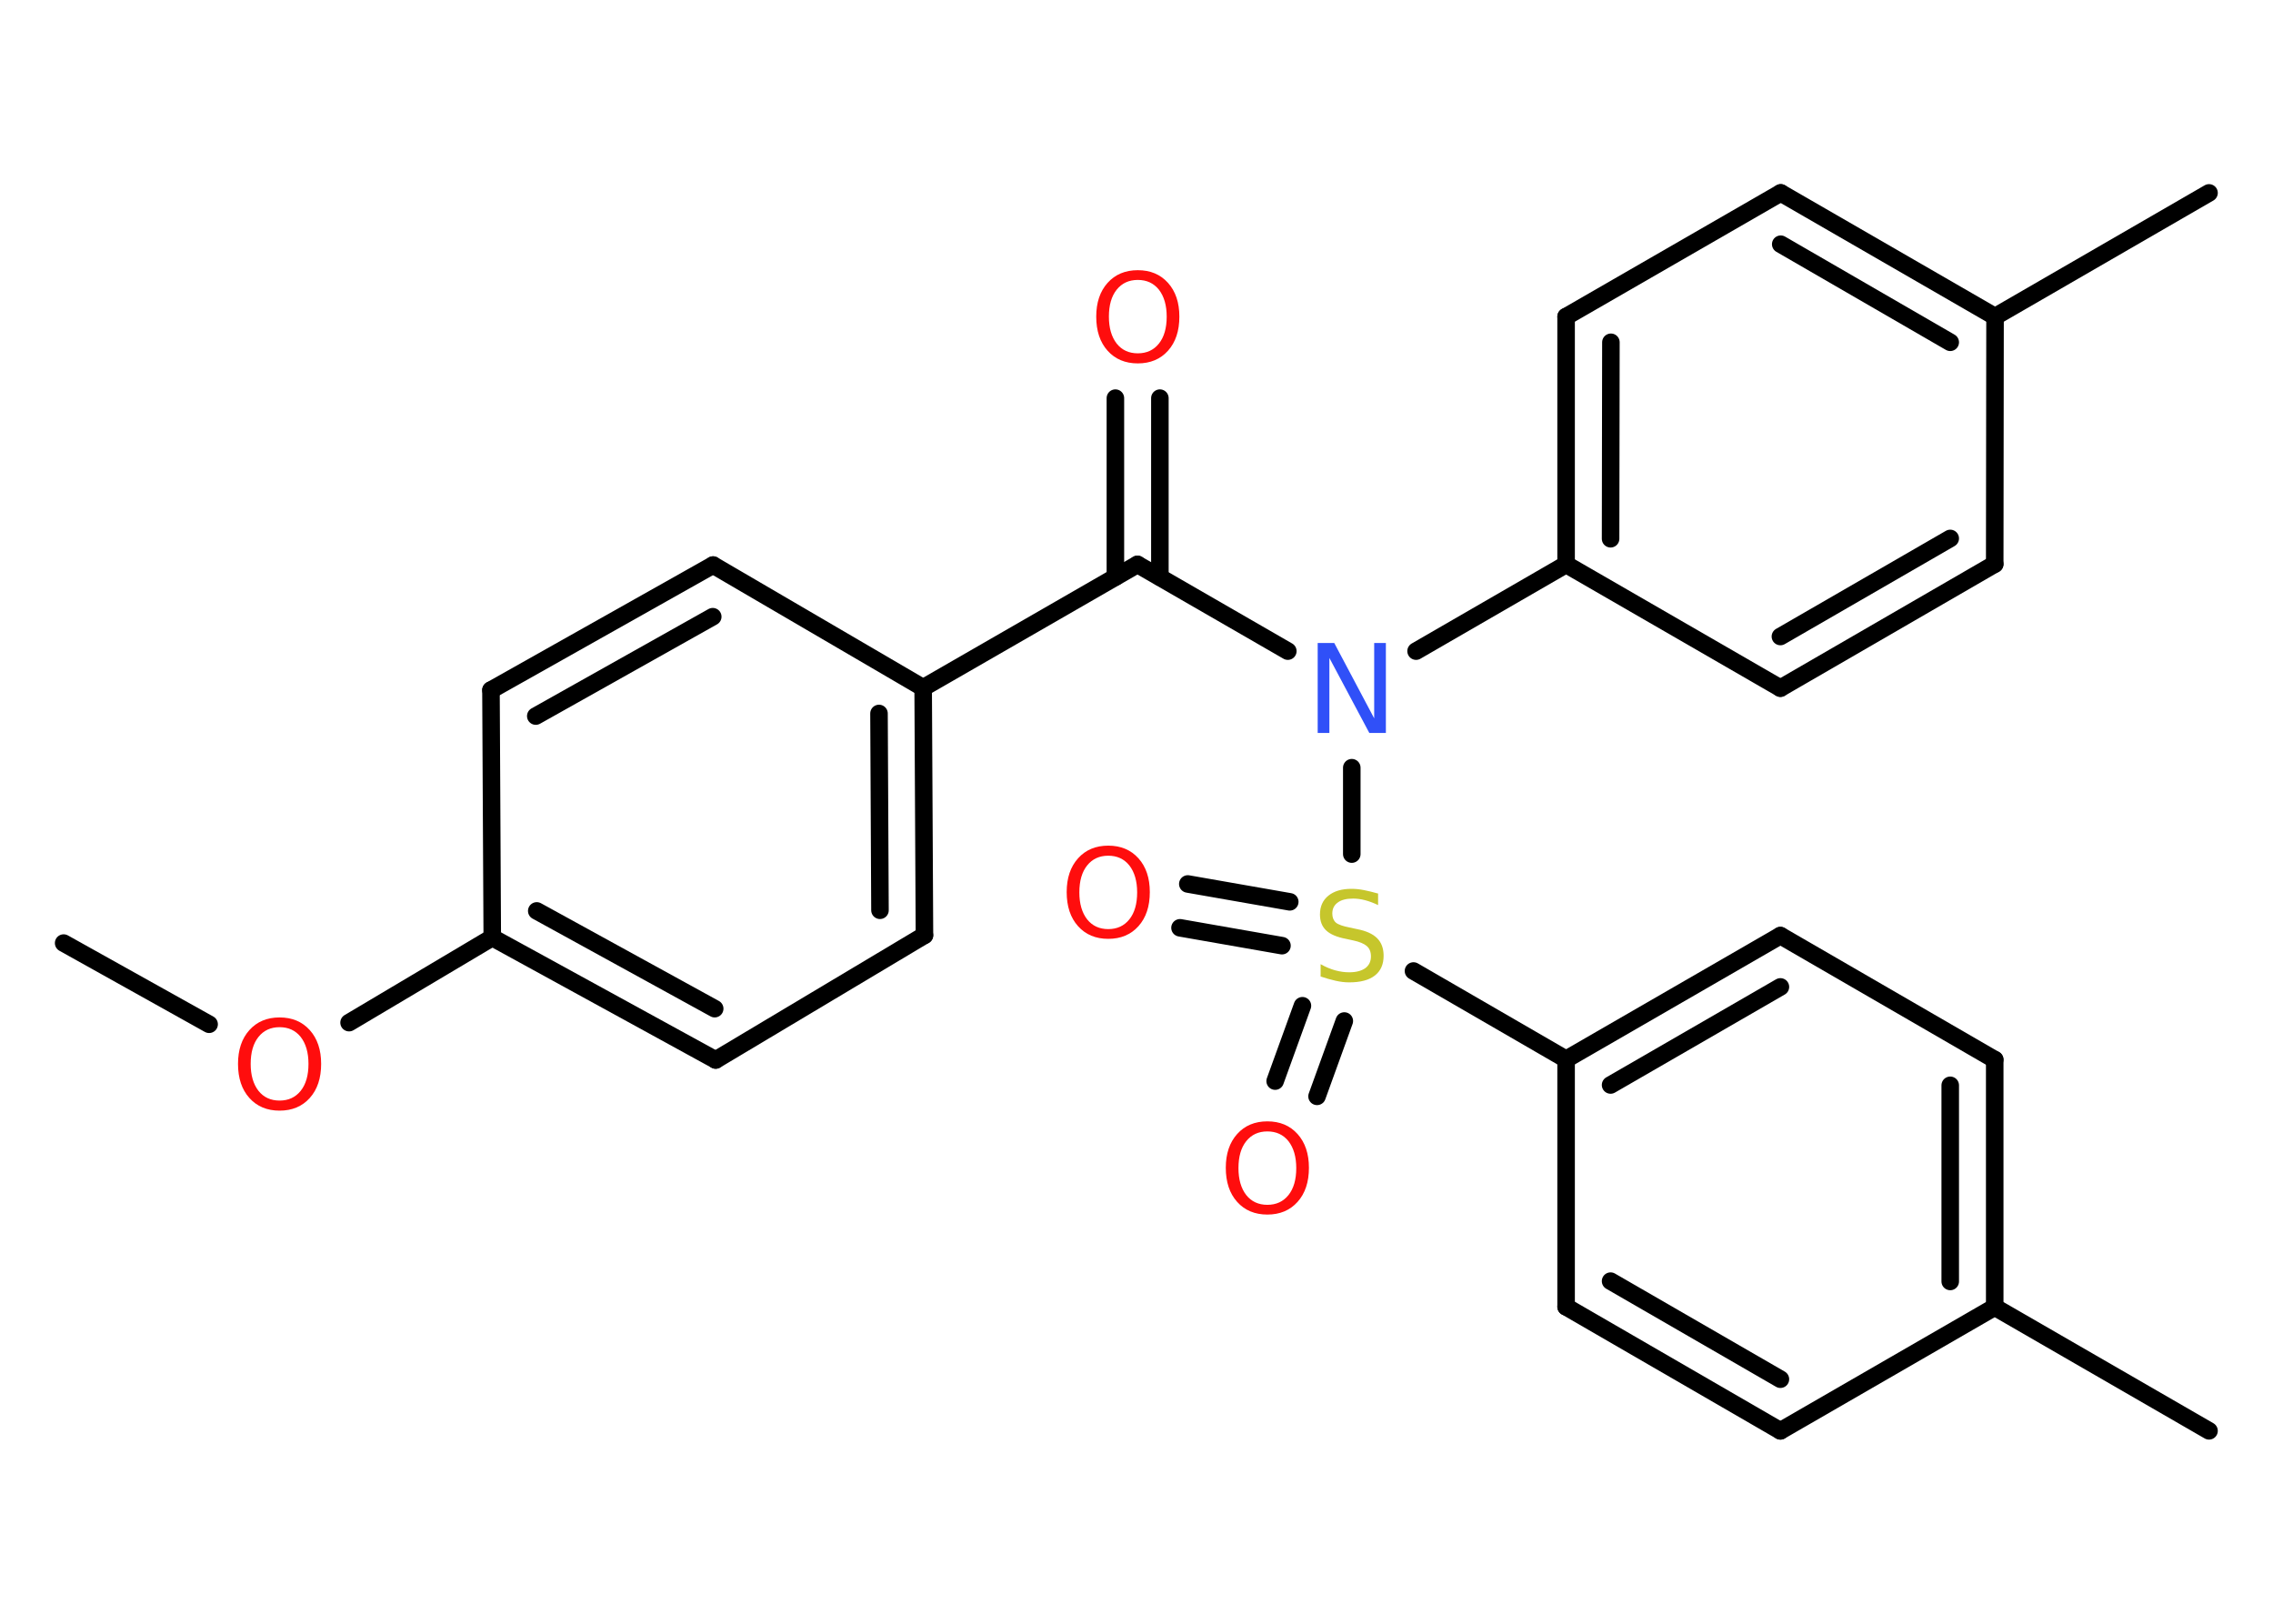 <?xml version='1.0' encoding='UTF-8'?>
<!DOCTYPE svg PUBLIC "-//W3C//DTD SVG 1.1//EN" "http://www.w3.org/Graphics/SVG/1.1/DTD/svg11.dtd">
<svg version='1.2' xmlns='http://www.w3.org/2000/svg' xmlns:xlink='http://www.w3.org/1999/xlink' width='70.0mm' height='50.0mm' viewBox='0 0 70.0 50.0'>
  <desc>Generated by the Chemistry Development Kit (http://github.com/cdk)</desc>
  <g stroke-linecap='round' stroke-linejoin='round' stroke='#000000' stroke-width='.54' fill='#FF0D0D'>
    <rect x='.0' y='.0' width='70.0' height='50.0' fill='#FFFFFF' stroke='none'/>
    <g id='mol1' class='mol'>
      <line id='mol1bnd1' class='bond' x1='1.96' y1='29.04' x2='6.44' y2='31.54'/>
      <line id='mol1bnd2' class='bond' x1='10.75' y1='31.49' x2='15.16' y2='28.87'/>
      <g id='mol1bnd3' class='bond'>
        <line x1='15.16' y1='28.87' x2='22.04' y2='32.64'/>
        <line x1='16.53' y1='28.05' x2='22.01' y2='31.06'/>
      </g>
      <line id='mol1bnd4' class='bond' x1='22.04' y1='32.64' x2='28.47' y2='28.8'/>
      <g id='mol1bnd5' class='bond'>
        <line x1='28.47' y1='28.8' x2='28.43' y2='21.18'/>
        <line x1='27.1' y1='28.03' x2='27.07' y2='21.97'/>
      </g>
      <line id='mol1bnd6' class='bond' x1='28.43' y1='21.18' x2='35.03' y2='17.38'/>
      <g id='mol1bnd7' class='bond'>
        <line x1='34.35' y1='17.77' x2='34.35' y2='12.26'/>
        <line x1='35.72' y1='17.77' x2='35.72' y2='12.26'/>
      </g>
      <line id='mol1bnd8' class='bond' x1='35.03' y1='17.38' x2='39.66' y2='20.05'/>
      <line id='mol1bnd9' class='bond' x1='43.61' y1='20.05' x2='48.23' y2='17.38'/>
      <g id='mol1bnd10' class='bond'>
        <line x1='48.23' y1='9.75' x2='48.23' y2='17.38'/>
        <line x1='49.61' y1='10.54' x2='49.6' y2='16.59'/>
      </g>
      <line id='mol1bnd11' class='bond' x1='48.23' y1='9.75' x2='54.84' y2='5.94'/>
      <g id='mol1bnd12' class='bond'>
        <line x1='61.44' y1='9.75' x2='54.84' y2='5.94'/>
        <line x1='60.06' y1='10.54' x2='54.84' y2='7.52'/>
      </g>
      <line id='mol1bnd13' class='bond' x1='61.44' y1='9.75' x2='68.03' y2='5.94'/>
      <line id='mol1bnd14' class='bond' x1='61.44' y1='9.75' x2='61.43' y2='17.37'/>
      <g id='mol1bnd15' class='bond'>
        <line x1='54.83' y1='21.19' x2='61.43' y2='17.37'/>
        <line x1='54.83' y1='19.6' x2='60.06' y2='16.58'/>
      </g>
      <line id='mol1bnd16' class='bond' x1='48.23' y1='17.38' x2='54.83' y2='21.19'/>
      <line id='mol1bnd17' class='bond' x1='41.63' y1='23.64' x2='41.63' y2='26.3'/>
      <g id='mol1bnd18' class='bond'>
        <line x1='39.48' y1='29.12' x2='36.34' y2='28.57'/>
        <line x1='39.72' y1='27.77' x2='36.58' y2='27.22'/>
      </g>
      <g id='mol1bnd19' class='bond'>
        <line x1='41.4' y1='31.44' x2='40.56' y2='33.76'/>
        <line x1='40.11' y1='30.97' x2='39.27' y2='33.29'/>
      </g>
      <line id='mol1bnd20' class='bond' x1='43.53' y1='29.9' x2='48.23' y2='32.62'/>
      <g id='mol1bnd21' class='bond'>
        <line x1='54.83' y1='28.81' x2='48.23' y2='32.62'/>
        <line x1='54.83' y1='30.39' x2='49.6' y2='33.41'/>
      </g>
      <line id='mol1bnd22' class='bond' x1='54.83' y1='28.81' x2='61.43' y2='32.63'/>
      <g id='mol1bnd23' class='bond'>
        <line x1='61.43' y1='40.25' x2='61.43' y2='32.63'/>
        <line x1='60.06' y1='39.46' x2='60.06' y2='33.42'/>
      </g>
      <line id='mol1bnd24' class='bond' x1='61.43' y1='40.25' x2='68.03' y2='44.06'/>
      <line id='mol1bnd25' class='bond' x1='61.43' y1='40.25' x2='54.83' y2='44.06'/>
      <g id='mol1bnd26' class='bond'>
        <line x1='48.23' y1='40.24' x2='54.83' y2='44.06'/>
        <line x1='49.6' y1='39.45' x2='54.83' y2='42.47'/>
      </g>
      <line id='mol1bnd27' class='bond' x1='48.23' y1='32.62' x2='48.23' y2='40.24'/>
      <line id='mol1bnd28' class='bond' x1='28.43' y1='21.18' x2='21.96' y2='17.4'/>
      <g id='mol1bnd29' class='bond'>
        <line x1='21.96' y1='17.4' x2='15.12' y2='21.25'/>
        <line x1='21.95' y1='18.99' x2='16.5' y2='22.05'/>
      </g>
      <line id='mol1bnd30' class='bond' x1='15.16' y1='28.87' x2='15.12' y2='21.25'/>
      <path id='mol1atm2' class='atom' d='M8.61 31.63q-.41 .0 -.65 .3q-.24 .3 -.24 .83q.0 .52 .24 .83q.24 .3 .65 .3q.41 .0 .65 -.3q.24 -.3 .24 -.83q.0 -.52 -.24 -.83q-.24 -.3 -.65 -.3zM8.61 31.33q.58 .0 .93 .39q.35 .39 .35 1.04q.0 .66 -.35 1.05q-.35 .39 -.93 .39q-.58 .0 -.93 -.39q-.35 -.39 -.35 -1.05q.0 -.65 .35 -1.04q.35 -.39 .93 -.39z' stroke='none'/>
      <path id='mol1atm8' class='atom' d='M35.04 8.62q-.41 .0 -.65 .3q-.24 .3 -.24 .83q.0 .52 .24 .83q.24 .3 .65 .3q.41 .0 .65 -.3q.24 -.3 .24 -.83q.0 -.52 -.24 -.83q-.24 -.3 -.65 -.3zM35.04 8.32q.58 .0 .93 .39q.35 .39 .35 1.04q.0 .66 -.35 1.05q-.35 .39 -.93 .39q-.58 .0 -.93 -.39q-.35 -.39 -.35 -1.05q.0 -.65 .35 -1.04q.35 -.39 .93 -.39z' stroke='none'/>
      <path id='mol1atm9' class='atom' d='M40.59 19.8h.5l1.23 2.32v-2.32h.36v2.77h-.51l-1.23 -2.31v2.31h-.36v-2.77z' stroke='none' fill='#3050F8'/>
      <path id='mol1atm17' class='atom' d='M42.44 27.51v.36q-.21 -.1 -.4 -.15q-.19 -.05 -.37 -.05q-.31 .0 -.47 .12q-.17 .12 -.17 .34q.0 .18 .11 .28q.11 .09 .42 .15l.23 .05q.42 .08 .62 .28q.2 .2 .2 .54q.0 .4 -.27 .61q-.27 .21 -.79 .21q-.2 .0 -.42 -.05q-.22 -.05 -.46 -.13v-.38q.23 .13 .45 .19q.22 .06 .43 .06q.32 .0 .5 -.13q.17 -.13 .17 -.36q.0 -.21 -.13 -.32q-.13 -.11 -.41 -.17l-.23 -.05q-.42 -.08 -.61 -.26q-.19 -.18 -.19 -.49q.0 -.37 .26 -.58q.26 -.21 .71 -.21q.19 .0 .39 .04q.2 .04 .41 .1z' stroke='none' fill='#C6C62C'/>
      <path id='mol1atm18' class='atom' d='M34.13 26.35q-.41 .0 -.65 .3q-.24 .3 -.24 .83q.0 .52 .24 .83q.24 .3 .65 .3q.41 .0 .65 -.3q.24 -.3 .24 -.83q.0 -.52 -.24 -.83q-.24 -.3 -.65 -.3zM34.13 26.04q.58 .0 .93 .39q.35 .39 .35 1.04q.0 .66 -.35 1.05q-.35 .39 -.93 .39q-.58 .0 -.93 -.39q-.35 -.39 -.35 -1.05q.0 -.65 .35 -1.04q.35 -.39 .93 -.39z' stroke='none'/>
      <path id='mol1atm19' class='atom' d='M39.03 34.84q-.41 .0 -.65 .3q-.24 .3 -.24 .83q.0 .52 .24 .83q.24 .3 .65 .3q.41 .0 .65 -.3q.24 -.3 .24 -.83q.0 -.52 -.24 -.83q-.24 -.3 -.65 -.3zM39.03 34.53q.58 .0 .93 .39q.35 .39 .35 1.04q.0 .66 -.35 1.05q-.35 .39 -.93 .39q-.58 .0 -.93 -.39q-.35 -.39 -.35 -1.05q.0 -.65 .35 -1.04q.35 -.39 .93 -.39z' stroke='none'/>
    </g>
  </g>
</svg>

